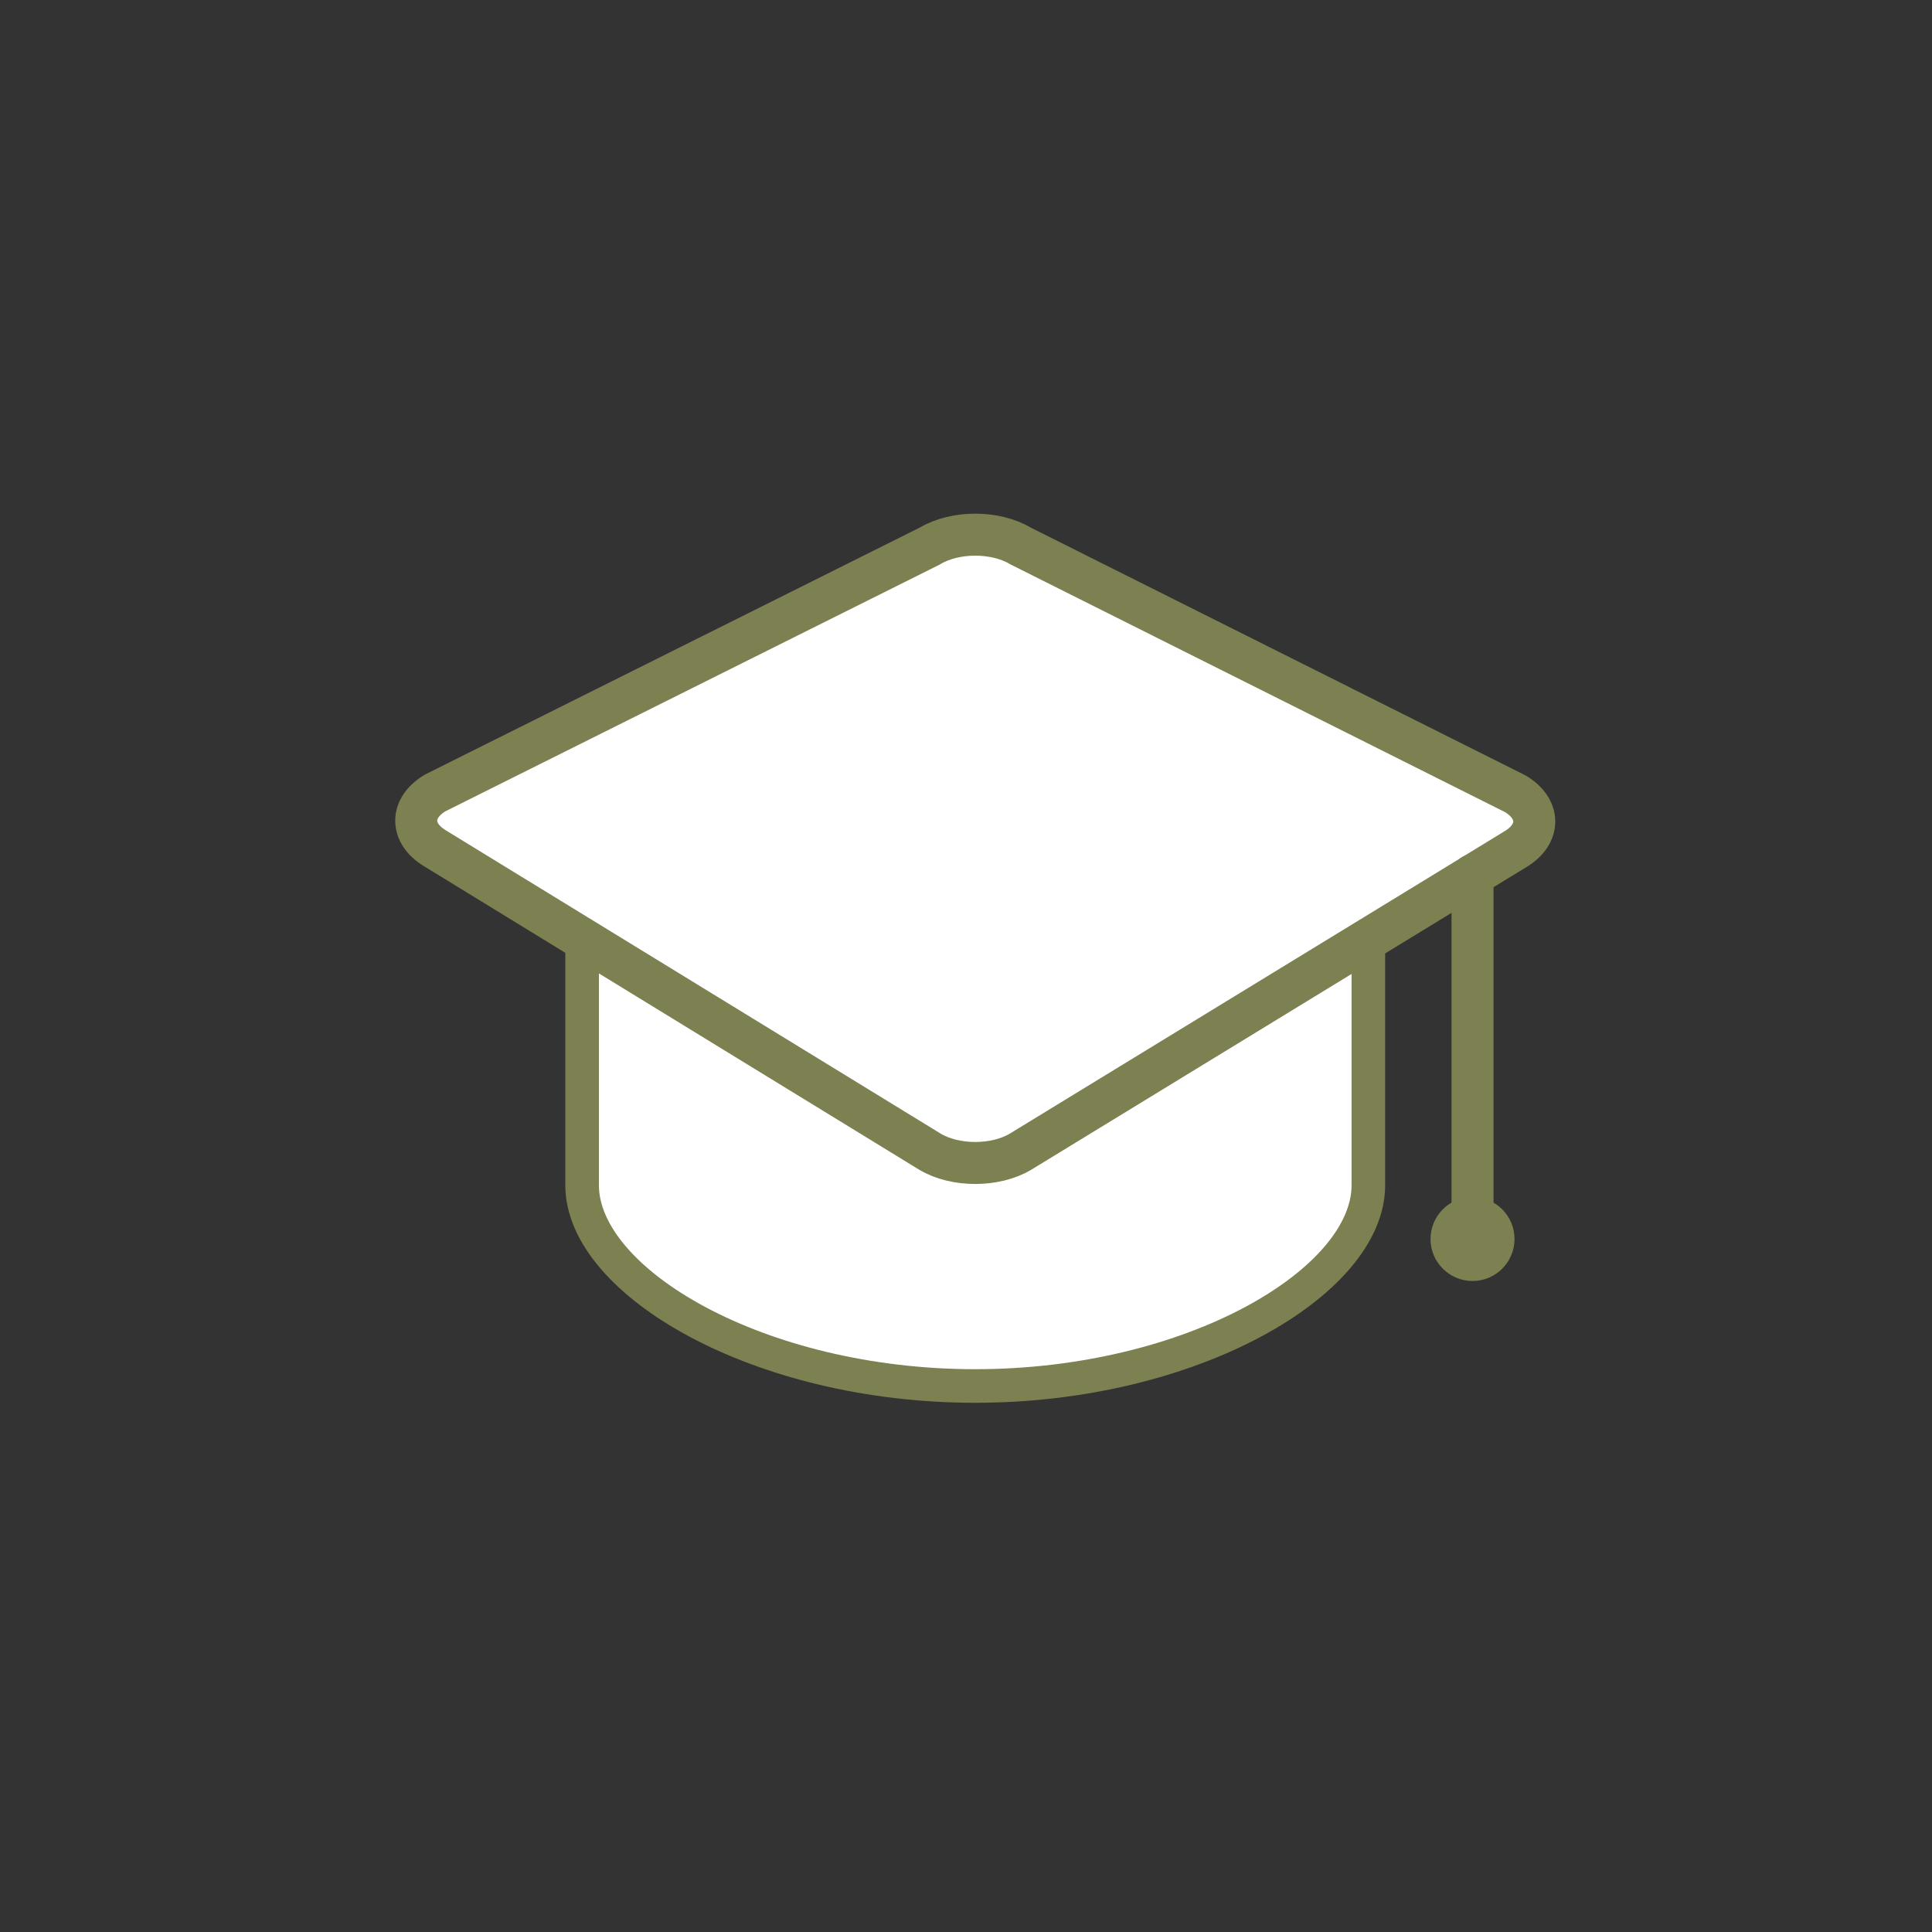<?xml version="1.0" encoding="utf-8"?>
<!-- Generator: Adobe Illustrator 21.0.0, SVG Export Plug-In . SVG Version: 6.00 Build 0)  -->
<svg version="1.1" id="Layer_1" xmlns="http://www.w3.org/2000/svg" xmlns:xlink="http://www.w3.org/1999/xlink" x="0px" y="0px"
	 viewBox="0 0 230 230" style="enable-background:new 0 0 230 230;" xml:space="preserve">
<rect x="0" y="0" width="230" height="230" fill="#333333" stroke="none"/>
<style type="text/css">
	.st0{fill:#FFFFFF;stroke:#7D8051;stroke-width:4;stroke-linecap:round;stroke-linejoin:round;stroke-miterlimit:10;}
	.st1{fill:#FFFFFF;stroke:#7D8051;stroke-width:5;stroke-linecap:round;stroke-linejoin:round;stroke-miterlimit:10;}
	.st2{fill:none;stroke:#7D8051;stroke-width:5;stroke-linecap:round;stroke-linejoin:round;stroke-miterlimit:10;}
	.st3{fill:#7D8051;}
</style>
<g>
	<path class="st0" d="M69.3,103.8v37.3c0,11.5,21,23.9,46.8,23.9s46.8-12.4,46.8-23.9V106"/>
	<path class="st1" d="M180.4,101.1c3-1.8,3-4.8,0-6.6L121.5,65c-3-1.8-7.8-1.8-10.8,0L51.8,94.4c-3,1.8-3,4.8,0,6.6l58.9,36.1
		c3,1.8,7.8,1.8,10.8,0L180.4,101.1z"/>
	<line class="st2" x1="175.3" y1="104.2" x2="175.3" y2="146.5"/>
	<circle class="st3" cx="175.3" cy="147.5" r="5"/>
</g>
</svg>
